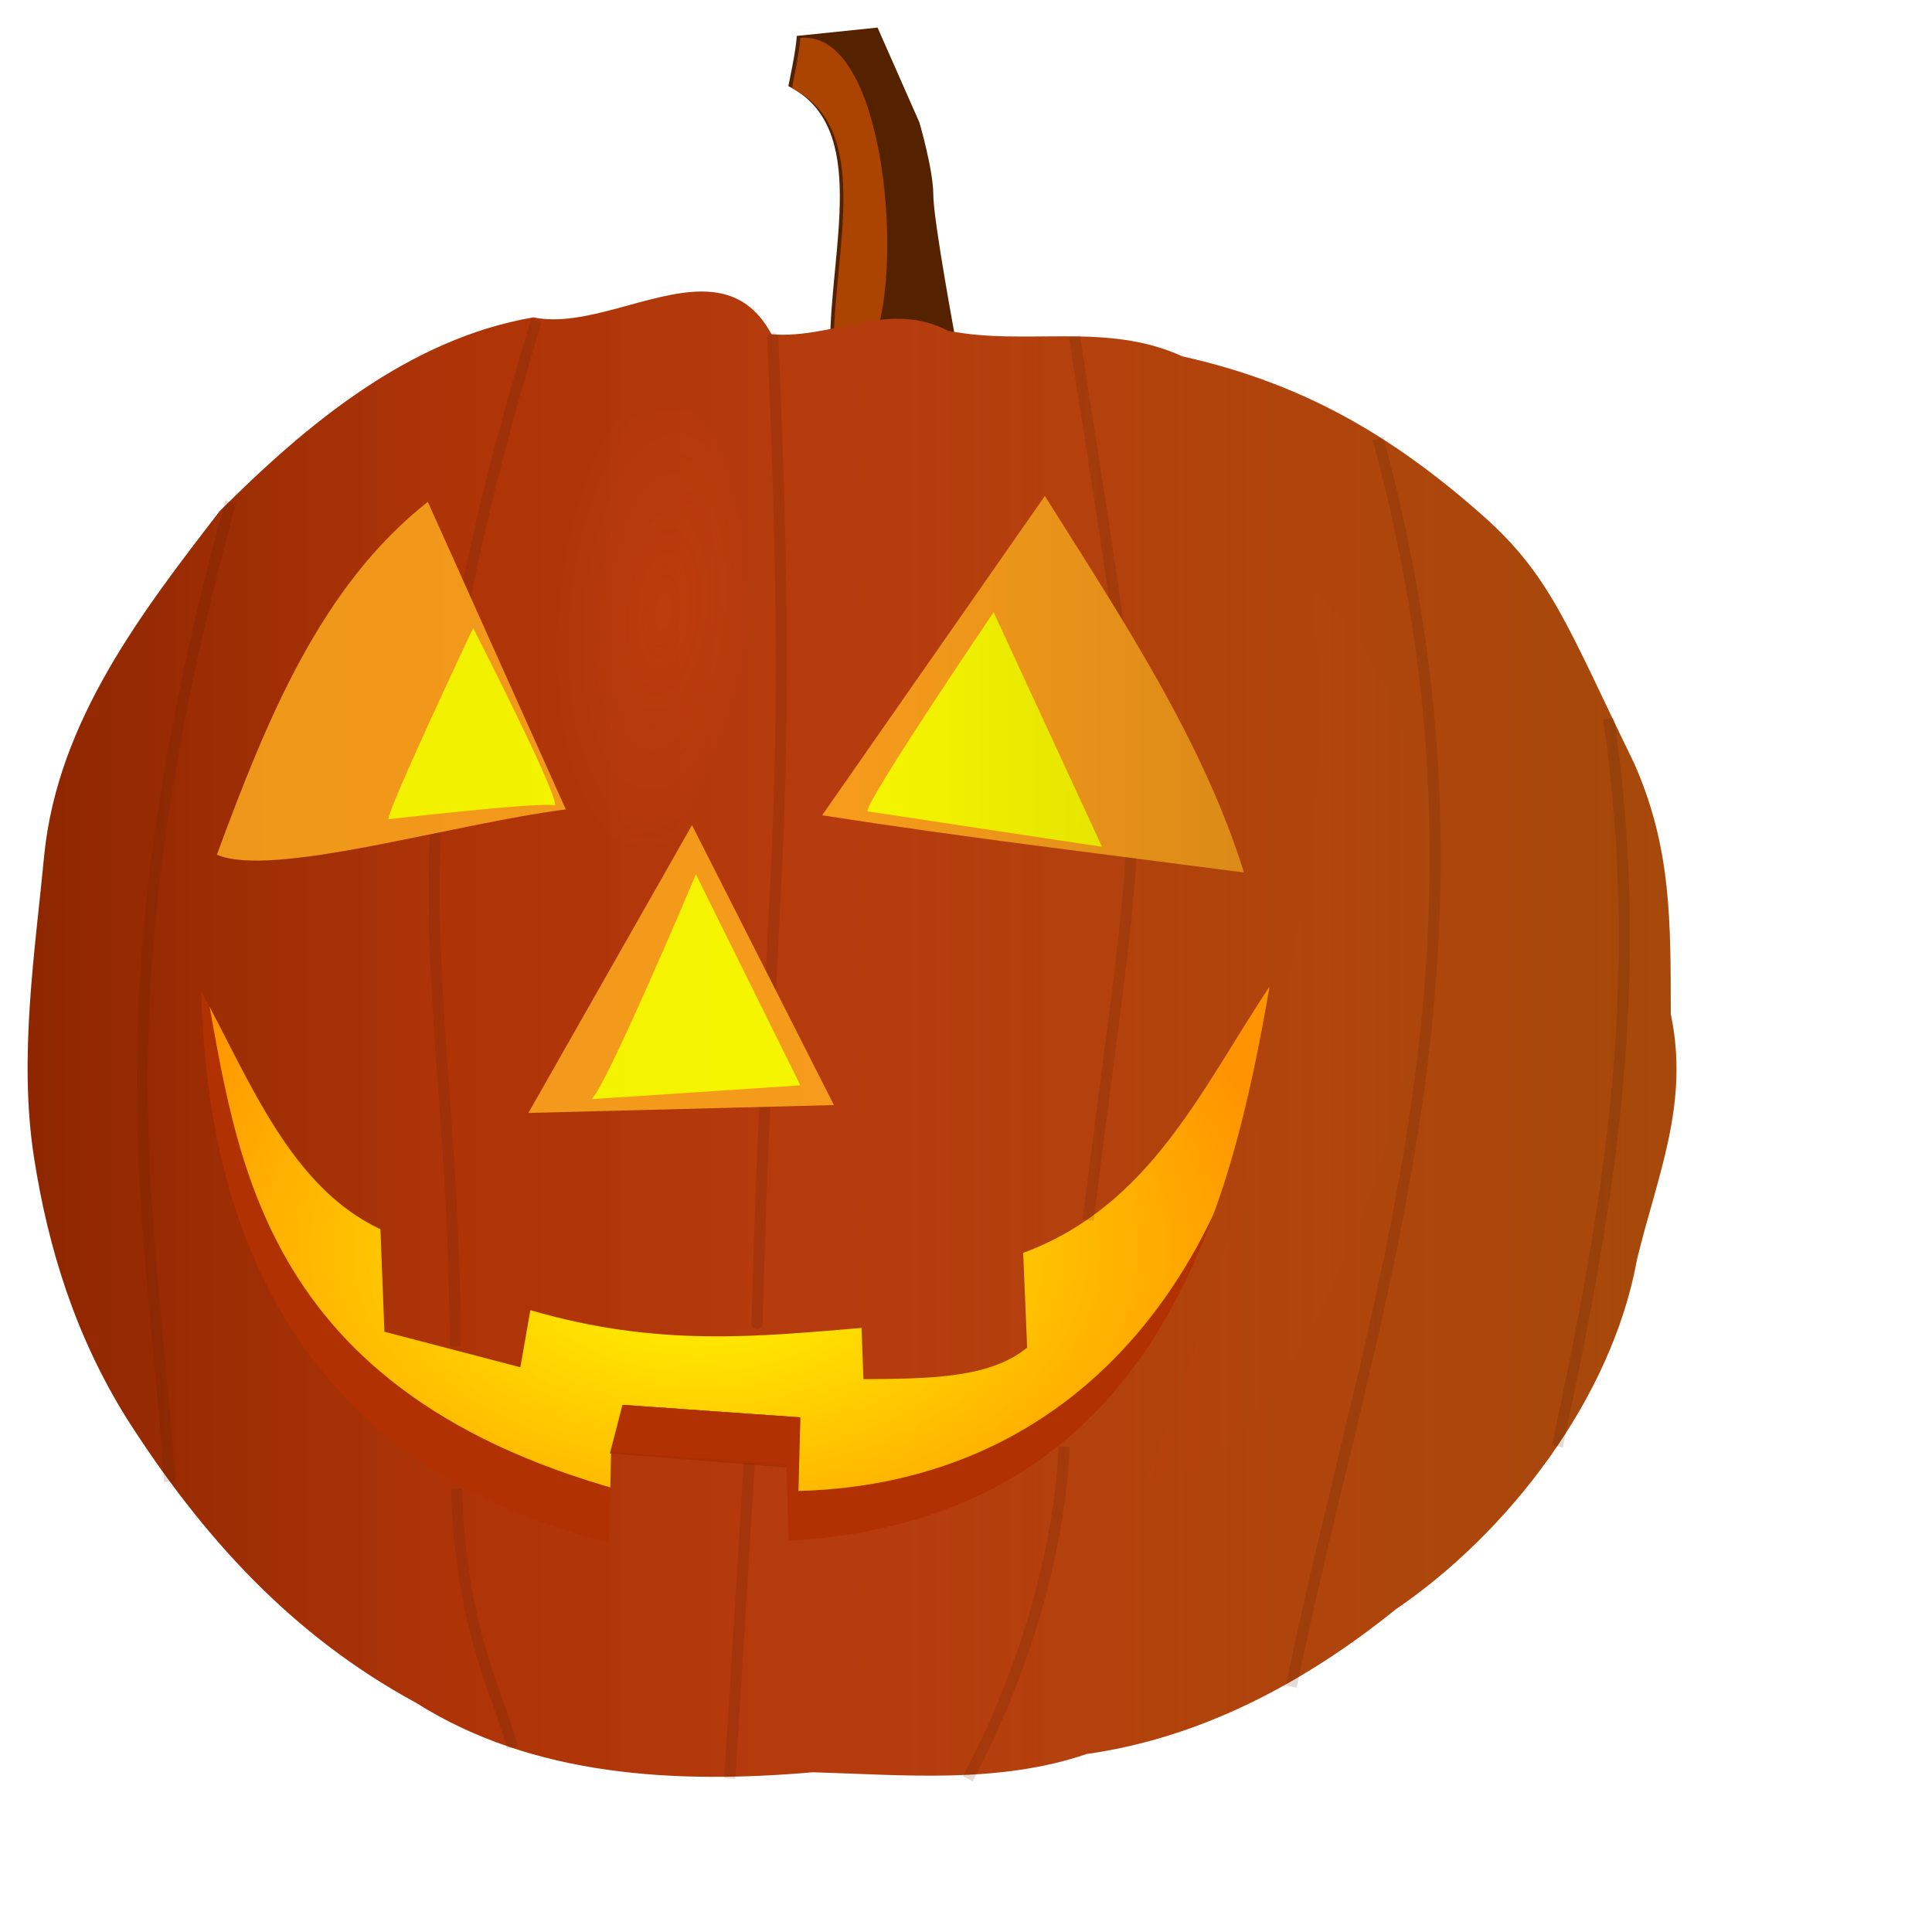 <?xml version="1.0" encoding="UTF-8" standalone="no"?>
<!-- Created with Inkscape (http://www.inkscape.org/) -->
<svg
    xmlns:inkscape="http://www.inkscape.org/namespaces/inkscape"
    xmlns:rdf="http://www.w3.org/1999/02/22-rdf-syntax-ns#"
    xmlns="http://www.w3.org/2000/svg"
    xmlns:sodipodi="http://sodipodi.sourceforge.net/DTD/sodipodi-0.dtd"
    xmlns:ns1="http://sozi.baierouge.fr"
    xmlns:cc="http://creativecommons.org/ns#"
    xmlns:xlink="http://www.w3.org/1999/xlink"
    xmlns:dc="http://purl.org/dc/elements/1.1/"
    id="svg2"
    sodipodi:docname="citrouille.svg"
    inkscape:export-filename="/home/olivier/Images/Photos/Creations/citrouille.png"
    viewBox="0 0 350 350"
    inkscape:export-xdpi="90"
    version="1.1"
    inkscape:export-ydpi="90"
    inkscape:version="0.48.2 r9819"
  >
  <title
      id="title4632"
    >Citrouille pumpkin</title
  >
  <defs
      id="defs4"
    >
    <filter
        id="filter3868"
        inkscape:collect="always"
        color-interpolation-filters="sRGB"
      >
      <feGaussianBlur
          id="feGaussianBlur3870"
          stdDeviation="0.901"
          inkscape:collect="always"
      />
    </filter
    >
    <filter
        id="filter3874"
        inkscape:collect="always"
        color-interpolation-filters="sRGB"
      >
      <feGaussianBlur
          id="feGaussianBlur3876"
          stdDeviation="0.681"
          inkscape:collect="always"
      />
    </filter
    >
    <filter
        id="filter3880"
        inkscape:collect="always"
        color-interpolation-filters="sRGB"
      >
      <feGaussianBlur
          id="feGaussianBlur3882"
          stdDeviation="0.825"
          inkscape:collect="always"
      />
    </filter
    >
    <radialGradient
        id="radialGradient4057"
        gradientUnits="userSpaceOnUse"
        cy="323.04"
        cx="320.23"
        gradientTransform="matrix(1 0 0 .654 0 111.75)"
        r="108.09"
        inkscape:collect="always"
      >
      <stop
          id="stop3905"
          style="stop-color:#ffff00"
          offset="0"
      />
      <stop
          id="stop3907"
          style="stop-color:#ff9300"
          offset="1"
      />
    </radialGradient
    >
    <filter
        id="filter4281"
        height="1.068"
        width="1.316"
        color-interpolation-filters="sRGB"
        y="-.034"
        x="-.158"
        inkscape:collect="always"
      >
      <feGaussianBlur
          id="feGaussianBlur4283"
          stdDeviation="0.666"
          inkscape:collect="always"
      />
    </filter
    >
    <filter
        id="filter4285"
        height="1.056"
        width="1.904"
        color-interpolation-filters="sRGB"
        y="-.028"
        x="-.452"
        inkscape:collect="always"
      >
      <feGaussianBlur
          id="feGaussianBlur4287"
          stdDeviation="0.666"
          inkscape:collect="always"
      />
    </filter
    >
    <filter
        id="filter4289"
        inkscape:collect="always"
        color-interpolation-filters="sRGB"
      >
      <feGaussianBlur
          id="feGaussianBlur4291"
          stdDeviation="0.666"
          inkscape:collect="always"
      />
    </filter
    >
    <filter
        id="filter4293"
        height="1.024"
        width="1.264"
        color-interpolation-filters="sRGB"
        y="-.012"
        x="-.132"
        inkscape:collect="always"
      >
      <feGaussianBlur
          id="feGaussianBlur4295"
          stdDeviation="0.666"
          inkscape:collect="always"
      />
    </filter
    >
    <filter
        id="filter4297"
        inkscape:collect="always"
        color-interpolation-filters="sRGB"
      >
      <feGaussianBlur
          id="feGaussianBlur4299"
          stdDeviation="0.666"
          inkscape:collect="always"
      />
    </filter
    >
    <filter
        id="filter4301"
        height="1.02"
        width="1.303"
        color-interpolation-filters="sRGB"
        y="-.01"
        x="-.151"
        inkscape:collect="always"
      >
      <feGaussianBlur
          id="feGaussianBlur4303"
          stdDeviation="0.666"
          inkscape:collect="always"
      />
    </filter
    >
    <filter
        id="filter4305"
        height="1.018"
        width="1.724"
        color-interpolation-filters="sRGB"
        y="-.009"
        x="-.362"
        inkscape:collect="always"
      >
      <feGaussianBlur
          id="feGaussianBlur4307"
          stdDeviation="0.666"
          inkscape:collect="always"
      />
    </filter
    >
    <filter
        id="filter4309"
        inkscape:collect="always"
        color-interpolation-filters="sRGB"
      >
      <feGaussianBlur
          id="feGaussianBlur4311"
          stdDeviation="0.666"
          inkscape:collect="always"
      />
    </filter
    >
    <filter
        id="filter4313"
        inkscape:collect="always"
        color-interpolation-filters="sRGB"
      >
      <feGaussianBlur
          id="feGaussianBlur4315"
          stdDeviation="0.666"
          inkscape:collect="always"
      />
    </filter
    >
    <linearGradient
        id="linearGradient4441"
        y2="284.16"
        gradientUnits="userSpaceOnUse"
        x2="498.28"
        y1="284.16"
        x1="197.57"
        inkscape:collect="always"
      >
      <stop
          id="stop4437"
          style="stop-color:#982900"
          offset="0"
      />
      <stop
          id="stop4445"
          style="stop-color:#b73708"
          offset=".25"
      />
      <stop
          id="stop4443"
          style="stop-color:#bd3d0e"
          offset=".5"
      />
      <stop
          id="stop4439"
          style="stop-color:#df620f"
          offset="1"
      />
    </linearGradient
    >
    <linearGradient
        id="linearGradient4463"
        y2="284.16"
        gradientUnits="userSpaceOnUse"
        x2="497.28"
        y1="284.16"
        x1="198.57"
        inkscape:collect="always"
      >
      <stop
          id="stop4459"
          style="stop-color:#000000;stop-opacity:.071"
          offset="0"
      />
      <stop
          id="stop4465"
          style="stop-color:#000000;stop-opacity:.035"
          offset=".5"
      />
      <stop
          id="stop4461"
          style="stop-color:#000000;stop-opacity:.255"
          offset="1"
      />
    </linearGradient
    >
    <filter
        id="filter4473"
        height="1.155"
        width="1.23"
        color-interpolation-filters="sRGB"
        y="-.077"
        x="-.115"
        inkscape:collect="always"
      >
      <feGaussianBlur
          id="feGaussianBlur4475"
          stdDeviation="1.543"
          inkscape:collect="always"
      />
    </filter
    >
    <filter
        id="filter4481"
        height="1.052"
        width="1.237"
        color-interpolation-filters="sRGB"
        y="-.026"
        x="-.118"
        inkscape:collect="always"
      >
      <feGaussianBlur
          id="feGaussianBlur4483"
          stdDeviation="2.262"
          inkscape:collect="always"
      />
    </filter
    >
    <radialGradient
        id="radialGradient4502"
        gradientUnits="userSpaceOnUse"
        cy="297.47"
        cx="275.15"
        gradientTransform="matrix(.995 .095 -.217 2.264 65.93 -403.47)"
        r="19.774"
        inkscape:collect="always"
      >
      <stop
          id="stop4495"
          style="stop-color:#fc6419;stop-opacity:.766"
          offset="0"
      />
      <stop
          id="stop4497"
          style="stop-color:#fc6419;stop-opacity:0"
          offset="1"
      />
    </radialGradient
    >
  </defs
  >
  <sodipodi:namedview
      id="base"
      bordercolor="#666666"
      inkscape:pageshadow="2"
      inkscape:window-y="24"
      fit-margin-left="5"
      pagecolor="#ffffff"
      inkscape:window-height="1056"
      inkscape:window-maximized="1"
      inkscape:zoom="1.4"
      inkscape:window-x="66"
      showgrid="false"
      borderopacity="1.0"
      inkscape:current-layer="layer1"
      inkscape:cx="85.773604"
      inkscape:cy="181.74085"
      fit-margin-top="5"
      fit-margin-right="5"
      fit-margin-bottom="5"
      inkscape:window-width="1854"
      inkscape:pageopacity="0.0"
      inkscape:document-units="px"
  />
  <g
      id="layer1"
      inkscape:label="Calque 1"
      inkscape:groupmode="layer"
      transform="translate(-193.57 -96.809)"
    >
    <g
        id="g4504"
      >
      <path
          id="path4048"
          d="m428.3 262.93c0 42.121-0.55 130.81-93.439 130.81s-122.73-76.572-122.73-118.69c0-42.121 33.885 42.931 126.77 42.931 92.889 0 89.398-97.174 89.398-55.053z"
          sodipodi:nodetypes="sssss"
          style="fill:url(#radialGradient4057)"
          inkscape:connector-curvature="0"
      />
      <path
          id="path3919"
          d="m230 270.93c6.355 31.199 7.343 77.013 76.429 95.986v-15.609l32.143 2.276-0.357 13.332c50.773-1.366 80.44-40.075 86.786-91.701 26.012 65.917-31.7 112.71-103.93 115.44-78.25-28.241-122.75-49.323-91.071-119.72z"
          sodipodi:nodetypes="cccccccc"
          style="fill:#b13102"
          inkscape:connector-curvature="0"
      />
      <g
          id="g3842"
        >
        <path
            id="path3052"
            sodipodi:nodetypes="ccccsccc"
            style="fill:#552200"
            inkscape:connector-curvature="0"
            d="m337.9 103.32c0 2.02-1.515 9.091-1.515 9.091 14.839 7.448 7.512 29.674 7.576 46.972l22.728-1.01s-4.041-21.718-4.041-26.264c0-4.546-2.525-13.132-2.525-13.132l-7.576-17.173z"
        />
        <path
            id="path3054"
            sodipodi:nodetypes="ccccc"
            style="fill:#aa4400"
            inkscape:connector-curvature="0"
            d="m338.54 103.69c0 2.02-1.5 9.094-1.5 9.094 14.839 7.448 7.499 29.67 7.562 46.969l6.875-0.312c6.02-12.346 2.738-57.388-12.938-55.75z"
        />
      </g
      >
      <path
          id="path3047"
          d="m320.78 149.62c-9.554-0.037-21.268 6.606-30.594 4.688-22.517 3.866-41.103 19.392-56.812 35.094-14.21 18.414-29.212 37.96-31.75 61.938-1.699 17.81-4.709 36.912-1.906 55.062 2.557 16.56 7.547 32.514 16.812 47.375 13.662 21.437 29.982 39.351 52.344 51.469 21.354 13.526 47.45 14.746 71.906 12.625 16.606 0.479 33.631 2.142 49.656-3.312 20.911-2.942 39.764-13.105 56-26.219 20.468-13.937 39.155-38.262 43.688-63.375 3.683-15.227 9.543-28.179 6.125-44.406-0.051-16.68 0.182-30.077-6.656-45.5-12.003-24.626-15.027-33.903-27.438-44.875-16.444-14.539-32.664-23.973-54.375-28.812-13.806-6.322-28.298-1.82-42.5-4.656-10.819-5.58-20.498 1.534-31.938 0.656-3.149-5.866-7.558-7.731-12.562-7.75zm102.78 125.94c-6.862 39.503-19.932 96.62-87.125 100.38l-0.38-13.94-31.781-2.125-0.344 16.406c-69.572-17.243-73.065-77.451-73.938-100 9.019 16.673 16.258 35.575 32.5 43.219l0.719 18.562 24.625 6.438 1.812-10.344c23.172 6.782 41.447 4.752 60 3.219l0.34 9.28c11.324-0.096 22.794-0.029 29.656-5.719l-0.719-17.156c23.091-8.545 32.311-29.795 44.625-48.219z"
          sodipodi:nodetypes="scccaccccccccscccsccccccccccccccc"
          style="fill:url(#linearGradient4441)"
          inkscape:connector-curvature="0"
      />
      <path
          id="path3921"
          d="m304.06 360.11 2.273-8.796 31.937 2.242-2.138 9.122z"
          sodipodi:nodetypes="ccccc"
          style="fill:#b13102"
          inkscape:connector-curvature="0"
      />
      <path
          id="path3986"
          d="m290.71 154.95c-29.391 97.256-14.964 115.97-14.658 185.69"
          sodipodi:nodetypes="cc"
          style="opacity:.4;filter:url(#filter4309);stroke:#552200;stroke-width:2;fill:none"
          inkscape:connector-curvature="0"
      />
      <path
          id="path3988"
          d="m333.57 158.08c3.93 89.576-0.56 92.518-2.857 178.53"
          sodipodi:nodetypes="cc"
          style="opacity:.4;filter:url(#filter4305);stroke:#552200;stroke-linecap:round;stroke-width:2;fill:none"
          inkscape:connector-curvature="0"
      />
      <path
          id="path3990"
          d="m388.21 157.72c14.219 91.713 13.069 75.781 2.479 160.14"
          sodipodi:nodetypes="cc"
          style="opacity:.4;filter:url(#filter4301);stroke:#552200;stroke-width:2;fill:none"
          inkscape:connector-curvature="0"
      />
      <path
          id="path3992"
          d="m443.21 176.29c25.02 91.86-1.3 155.72-15.71 226.07"
          sodipodi:nodetypes="cc"
          style="opacity:.4;filter:url(#filter4297);stroke:#552200;stroke-width:2;fill:none"
          inkscape:connector-curvature="0"
      />
      <path
          id="path3994"
          d="m485 227.01c7.229 50.001-0.64 91.122-9.286 131.79"
          sodipodi:nodetypes="cc"
          style="opacity:.4;filter:url(#filter4293);stroke:#552200;stroke-width:2;fill:none"
          inkscape:connector-curvature="0"
      />
      <path
          id="path3996"
          d="m235.36 187.72c-24.756 90.426-14.243 128.52-11.071 177.5"
          sodipodi:nodetypes="cc"
          style="opacity:.4;filter:url(#filter4313);stroke:#552200;stroke-width:2;fill:none"
          inkscape:connector-curvature="0"
      />
      <g
          id="g4002"
        >
        <path
            id="path3848"
            sodipodi:nodetypes="cccc"
            style="fill:#ffa11c"
            inkscape:connector-curvature="0"
            d="m342.5 244.51 40.357-57.857c13.949 22.188 28.559 44.187 36.071 68.214-25.187-3.308-49.501-6.179-76.429-10.357z"
        />
        <path
            id="path3854"
            style="filter:url(#filter3868);fill:#ffff00"
            inkscape:connector-curvature="0"
            d="m350.71 243.79c-0.357-1.786 22.857-36.071 22.857-36.071l19.643 42.5z"
        />
      </g
      >
      <g
          id="g3998"
        >
        <path
            id="path3846"
            sodipodi:nodetypes="cccc"
            style="fill:#ffa11c"
            inkscape:connector-curvature="0"
            d="m232.86 251.65c9.085-24.631 18.843-48.649 38.214-63.929l25 55.714c-21.072 2.738-53.159 12.486-63.214 8.214z"
        />
        <path
            id="path3872"
            style="filter:url(#filter3874);fill:#ffff00"
            inkscape:connector-curvature="0"
            d="m263.93 245.22c0-2.143 15.357-34.643 15.357-34.643s16.786 32.857 14.643 32.143c-2.143-0.714-30 2.5-30 2.5z"
        />
      </g
      >
      <g
          id="g4431"
        >
        <path
            id="path3850"
            style="fill:#ffa11c"
            inkscape:connector-curvature="0"
            d="m289.29 298.43 29.643-52.143 25.714 50.714z"
        />
        <path
            id="path3878"
            style="filter:url(#filter3880);fill:#ffff00"
            inkscape:connector-curvature="0"
            d="m300.71 295.93c2.5-1.786 18.929-40.714 18.929-40.714l18.929 38.214z"
        />
      </g
      >
      <path
          id="path4059"
          d="m329.31 361.92-3.535 57.074"
          style="opacity:.4;filter:url(#filter4285);stroke:#552200;stroke-width:2;fill:none"
          inkscape:connector-curvature="0"
      />
      <path
          id="path4061"
          d="m386.38 358.89c-1.053 20.694-8.01 42.277-17.479 60.165"
          sodipodi:nodetypes="cc"
          style="opacity:.4;filter:url(#filter4289);stroke:#552200;stroke-width:2;fill:none"
          inkscape:connector-curvature="0"
      />
      <path
          id="path4063"
          d="m276.28 366.47c0.656 26.242 8.542 39.558 10.112 46.947"
          sodipodi:nodetypes="cc"
          style="opacity:.4;filter:url(#filter4281);stroke:#552200;stroke-width:2;fill:none"
          inkscape:connector-curvature="0"
      />
      <path
          id="path4447"
          sodipodi:nodetypes="scccaccccccccscccsccccccccccccccc"
          style="fill:url(#linearGradient4463)"
          inkscape:connector-curvature="0"
          d="m320.78 149.62c-9.554-0.037-21.268 6.606-30.594 4.688-22.517 3.866-41.103 19.392-56.812 35.094-14.21 18.414-29.212 37.96-31.75 61.938-1.699 17.81-4.709 36.912-1.906 55.062 2.557 16.56 7.547 32.514 16.812 47.375 13.662 21.437 29.982 39.351 52.344 51.469 21.354 13.526 47.45 14.746 71.906 12.625 16.606 0.479 33.631 2.142 49.656-3.312 20.911-2.942 39.764-13.105 56-26.219 20.468-13.937 39.155-38.262 43.688-63.375 3.683-15.227 9.543-28.179 6.125-44.406-0.051-16.68 0.182-30.077-6.656-45.5-12.003-24.626-15.027-33.903-27.438-44.875-16.444-14.539-32.664-23.973-54.375-28.812-13.806-6.322-28.298-1.82-42.5-4.656-10.819-5.58-20.498 1.534-31.938 0.656-3.149-5.866-7.558-7.731-12.562-7.75zm102.78 125.94c-6.862 39.503-19.932 96.62-87.125 100.38l-0.38-13.94-31.781-2.125-0.344 16.406c-69.572-17.243-73.065-77.451-73.938-100 9.019 16.673 16.258 35.575 32.5 43.219l0.719 18.562 24.625 6.438 1.812-10.344c23.172 6.782 41.447 4.752 60 3.219l0.34 9.28c11.324-0.096 22.794-0.029 29.656-5.719l-0.719-17.156c23.091-8.545 32.311-29.795 44.625-48.219z"
      />
      <path
          id="path4467"
          style="opacity:.4;filter:url(#filter4473);fill:url(#radialGradient4502)"
          d="m290.71 298.43c0 13.215-16.481 51.071-25.357 51.071s-12.5-59.642-12.5-72.857 16.838-16.786 25.714-16.786 12.143 25.356 12.143 38.571z"
          sodipodi:nodetypes="sssss"
          inkscape:connector-curvature="0"
          transform="translate(38.571 -88.571)"
      />
      <path
          id="path4479"
          d="m429.64 202.01c12.168 33.302-14.482 130.67-28.214 162.5 27.233 5.737 80.933-119.49 28.214-162.5z"
          sodipodi:nodetypes="ccc"
          style="opacity:.122;filter:url(#filter4481);fill:#ff6600"
          inkscape:connector-curvature="0"
      />
    </g
    >
  </g
  >
</svg
>
